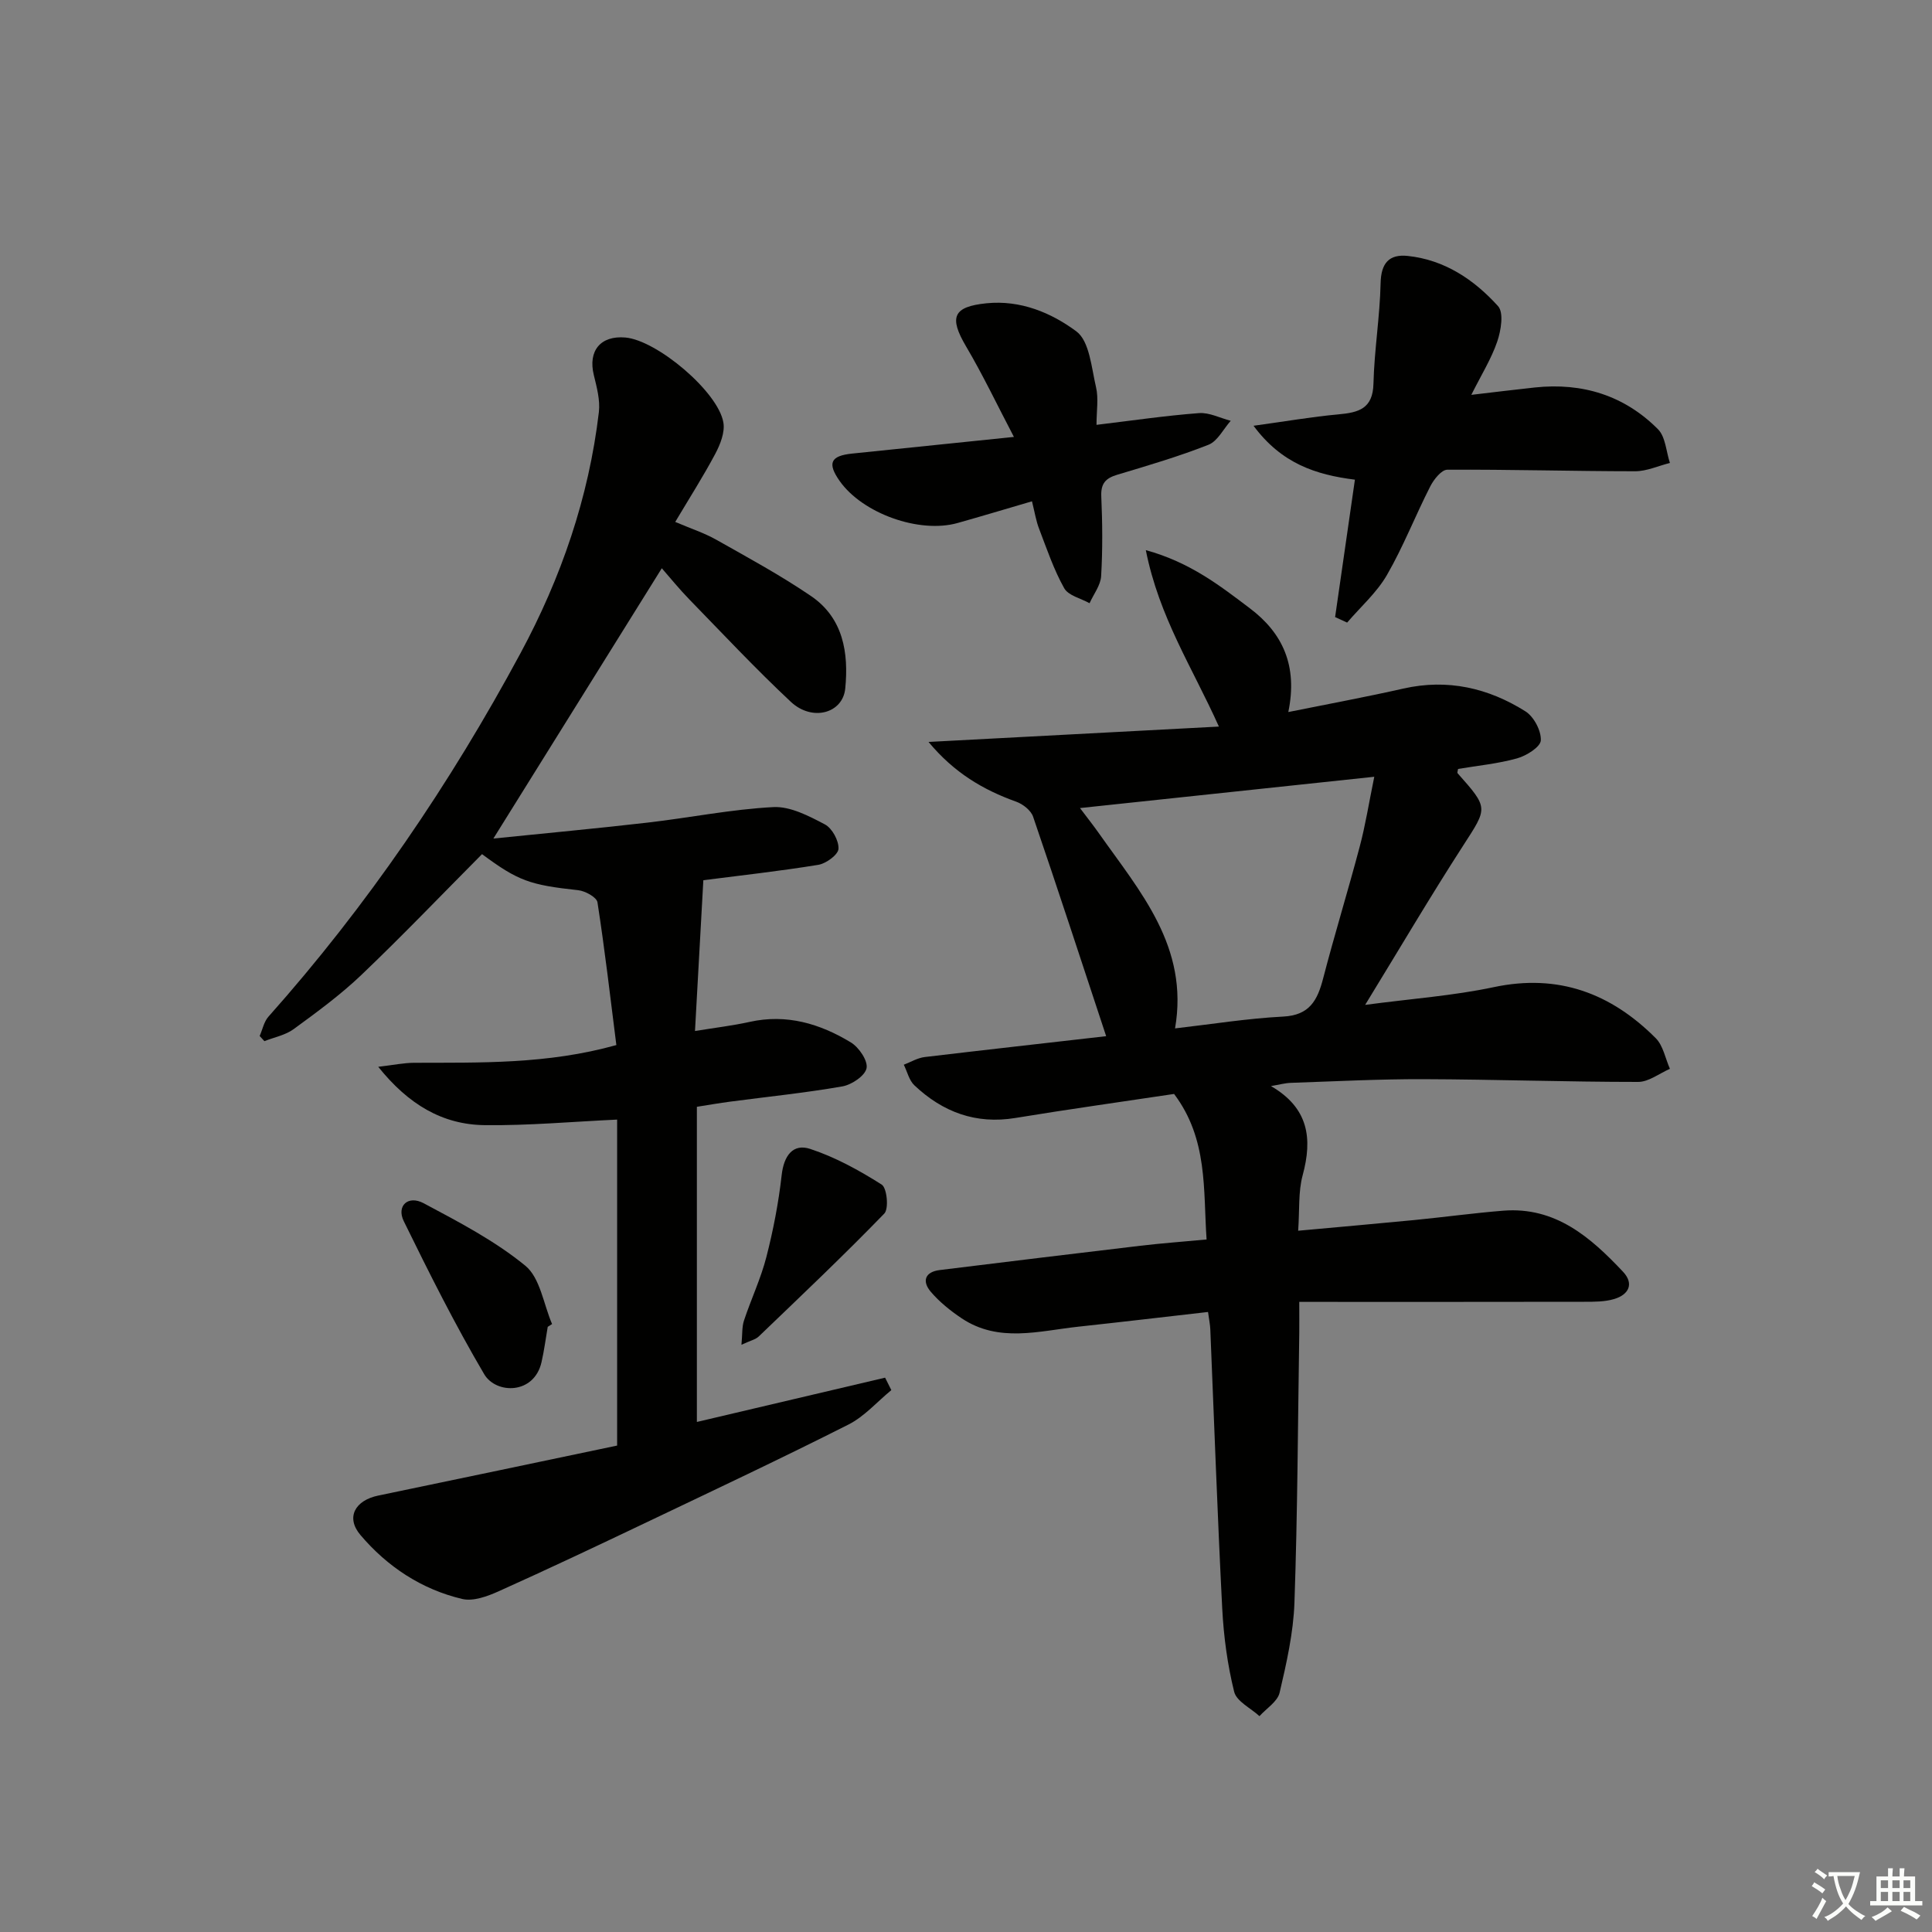 <svg enable-background="new 0 0 400 400" viewBox="0 0 400 400" xmlns="http://www.w3.org/2000/svg"><rect x="0" y="0" width="400" height="400" fill="#808080" stroke="none"/><path d="m377.9 391.2c-.2.3-.4.5-.6.8-.7-.6-1.4-1-2.2-1.5.2-.3.4-.5.5-.8.6.4 1.4.8 2.3 1.5zm-1.8 6.1c-.2-.2-.5-.4-.9-.6.4-.6.8-1.2 1.2-1.9s.7-1.3.9-1.9c.3.3.5.5.8.7-.7 1.3-1.4 2.6-2 3.7zm2.2-9c-.3.3-.5.5-.6.8-.6-.6-1.3-1.1-2-1.5.3-.3.5-.5.6-.7.6.5 1.3.9 2 1.4zm.3.2v-.9h2 4.5c-.3 1.3-.6 2.5-1 3.6s-.9 2.1-1.4 3c.4.5 1 1 1.6 1.4s1.2.8 1.9 1.1c-.3.2-.5.4-.8.8-.4-.3-1-.7-1.6-1.2s-1.2-1.1-1.6-1.6c-.5.6-1.1 1.1-1.7 1.6s-1.4.9-2.1 1.4c-.1-.3-.3-.5-.7-.8.6-.2 1.2-.5 1.9-1s1.4-1.1 2-1.8c-.5-.8-.9-1.6-1.2-2.5s-.6-2-.8-3.2c-.4.1-.7.1-1 .1zm2.5 2.7c.3 1 .7 1.7 1 2.2.3-.5.6-1.1 1-2s.6-1.9.9-3h-3.2-.4c.1.9.3 1.8.7 2.8z" fill="#fbfcfa"/><path d="m396.5 388.5v1.5 3.6h1.5v.9c-.4 0-1 0-1.7 0h-7.9c-.5 0-.9 0-1.2 0v-.9h1.3v-3.5c0-.7 0-1.2 0-1.6h2.4c0-.8 0-1.4 0-1.7h1c0 .3-.1.8-.1 1.7h1.5c0-.8 0-1.4 0-1.7h1c0 .3-.1.9-.1 1.7zm-8.2 9.2c-.2-.3-.5-.5-.8-.8.8-.3 1.4-.6 1.9-.9s1-.7 1.4-1.1c.3.3.6.5.9.8-1.6 1-2.8 1.6-3.4 2zm2.6-6.8v-1.6h-1.5v1.6zm0 2.7v-1.9h-1.5v1.9zm2.4-2.7v-1.6h-1.5v1.6zm0 2.7v-1.9h-1.5v1.9zm.2 2 .7-.8c.4.2.9.5 1.6.8s1.3.7 1.8 1c-.3.3-.5.6-.8.8-.4-.3-1.5-1-3.3-1.8zm2-4.7v-1.6h-1.4v1.6zm0 2.7v-1.9h-1.4v1.9z" fill="#fbfcfa"/><g fill="#010100"><path d="m229.02 214.53c-5.15-15.57-10.03-30.54-15.13-45.45-.45-1.3-2.11-2.61-3.5-3.1-6.83-2.45-12.83-5.97-18.15-12.37 20.37-1.08 39.81-2.1 60.12-3.18-5.48-12.21-12.37-22.62-15.13-36.53 9.2 2.53 15.35 7.37 21.55 12.05 6.8 5.13 9.93 11.9 7.95 21.47 8.47-1.71 16.18-3.13 23.82-4.86 9.16-2.07 17.57-.13 25.28 4.72 1.74 1.1 3.28 4.01 3.18 6.01-.07 1.36-2.97 3.18-4.91 3.72-3.97 1.11-8.13 1.5-12.22 2.19-.04.33-.22.75-.1.89 6.47 7.28 6.22 7.12 1.14 15-6.82 10.56-13.2 21.41-20.28 32.96 9.59-1.28 18.23-1.89 26.62-3.67 13.38-2.84 24.27 1.27 33.55 10.57 1.54 1.55 1.98 4.2 2.93 6.34-2.19.95-4.39 2.71-6.58 2.71-14.81 0-29.62-.52-44.43-.57-9.14-.03-18.29.45-27.43.76-1.27.04-2.54.4-4.16.67 7.8 4.53 8.63 10.84 6.56 18.47-.93 3.43-.62 7.19-.93 11.48 8.43-.77 16.28-1.46 24.12-2.22 6.12-.6 12.22-1.44 18.34-1.93 10.78-.86 18.06 5.48 24.78 12.62 2.37 2.51 1.2 4.76-1.78 5.66-1.97.6-4.18.58-6.28.58-19.42.04-38.85.02-58.95.02 0 2.84.02 4.61 0 6.37-.29 18.64-.35 37.29-1 55.92-.22 6.24-1.64 12.5-3.07 18.62-.43 1.85-2.73 3.26-4.17 4.86-1.82-1.67-4.75-3.06-5.24-5.05-1.39-5.61-2.17-11.44-2.47-17.22-.99-19.27-1.66-38.55-2.47-57.83-.04-.97-.25-1.94-.47-3.58-9.04 1.03-17.92 2.08-26.8 3.04-8.18.88-16.54 3.41-24.24-1.75-2.31-1.55-4.56-3.36-6.36-5.47-1.83-2.15-1.26-4.12 1.86-4.5 13.84-1.71 27.68-3.39 41.53-5.03 4.28-.51 8.59-.82 13.71-1.3-.71-10.32.31-20.79-6.73-30.13-10.9 1.64-21.89 3.17-32.83 4.97-8.22 1.36-15.07-1.22-20.93-6.75-1.1-1.03-1.48-2.83-2.2-4.27 1.44-.55 2.84-1.41 4.33-1.59 12.62-1.5 25.28-2.91 37.57-4.32zm55.51-53.71c-21.02 2.23-40.68 4.32-60.93 6.48 1.6 2.12 2.81 3.65 3.93 5.24 8.52 12.08 18.67 23.5 15.75 40.38 7.65-.88 15.01-2.07 22.41-2.45 5.46-.28 7.08-3.39 8.25-7.89 2.37-9.13 5.16-18.16 7.57-27.28 1.18-4.42 1.89-8.97 3.02-14.48z"/><path d="m184.54 287.81c-2.95 2.42-5.58 5.47-8.9 7.14-13.78 6.96-27.75 13.54-41.69 20.19-10.2 4.86-20.41 9.69-30.71 14.32-2.32 1.04-5.26 2.13-7.54 1.59-8.43-1.99-15.54-6.71-21.08-13.25-3.09-3.65-1.1-7.17 3.7-8.16 16.52-3.42 33.02-6.91 49.45-10.35 0-23.1 0-45.37 0-67.49-9.31.43-18.37 1.26-27.43 1.15-8.73-.11-15.76-4.26-22.03-12.08 3.1-.36 5.26-.82 7.41-.83 13.77-.05 27.57.33 41.89-3.67-1.25-9.89-2.39-19.75-3.91-29.55-.16-1.05-2.52-2.35-3.97-2.51-10.03-1.09-12.43-1.91-19.93-7.47-8.35 8.4-16.48 16.9-24.97 25-4.32 4.12-9.19 7.69-14.02 11.22-1.71 1.26-4.03 1.69-6.07 2.5-.33-.36-.65-.71-.98-1.07.59-1.34.89-2.95 1.81-3.99 20.46-22.98 37.65-48.24 52.21-75.29 8.4-15.6 14.13-32.21 16.21-49.89.29-2.49-.44-5.17-1.05-7.68-1.22-5.01 1.39-8.21 6.54-7.76 6.54.57 19.23 11.24 20.29 17.61.34 2.01-.64 4.5-1.66 6.43-2.48 4.67-5.33 9.13-8.31 14.14 3.16 1.35 5.97 2.26 8.49 3.68 6.63 3.74 13.35 7.39 19.63 11.67 6.66 4.54 7.81 11.73 7.08 19.14-.51 5.15-6.84 6.89-11.26 2.76-7.28-6.81-14.11-14.11-21.08-21.27-2.08-2.14-3.96-4.47-5.64-6.39-11.42 18.32-22.77 36.54-34.87 55.96 11.03-1.13 21.5-2.09 31.94-3.3 8.69-1 17.32-2.76 26.03-3.21 3.51-.18 7.35 1.84 10.66 3.58 1.5.79 2.91 3.37 2.82 5.06-.06 1.21-2.55 3.04-4.16 3.31-8.15 1.33-16.38 2.23-23.82 3.19-.58 10.51-1.15 20.65-1.73 31.22 4.22-.69 7.81-1.11 11.33-1.89 7.65-1.7 14.56.38 20.94 4.25 1.67 1.01 3.56 3.79 3.25 5.34-.31 1.57-3.08 3.43-5.02 3.77-7.68 1.34-15.45 2.13-23.19 3.15-2.27.3-4.52.69-6.92 1.07v65.25c13.13-3.09 26.05-6.13 38.97-9.17.43.86.86 1.72 1.29 2.58z"/><path d="m280.52 99.31c-8.08-1.01-15.2-3.34-20.99-11.16 6.63-.91 12.09-1.86 17.59-2.36 4.15-.38 7.12-1.15 7.24-6.36.17-6.95 1.33-13.87 1.48-20.81.09-4.17 1.78-6.04 5.63-5.63 7.64.81 13.74 4.92 18.69 10.4 1.21 1.34.61 5.02-.16 7.29-1.21 3.56-3.26 6.84-5.38 11.07 4.9-.57 9.04-1.09 13.18-1.53 9.82-1.04 18.51 1.65 25.47 8.65 1.57 1.58 1.68 4.61 2.47 6.98-2.41.6-4.81 1.72-7.22 1.72-12.96-.01-25.92-.39-38.88-.32-1.21.01-2.8 2.03-3.53 3.47-3.09 6.06-5.57 12.46-8.96 18.33-2.11 3.65-5.45 6.59-8.24 9.85-.83-.38-1.66-.76-2.49-1.14 1.34-9.31 2.68-18.62 4.1-28.45z"/><path d="m213.66 103.79c-5.56 1.63-10.46 3.1-15.39 4.49-7.93 2.24-19.69-1.97-24.43-8.7-2.59-3.68-1.9-5.21 2.57-5.67 10.73-1.11 21.46-2.21 33.51-3.45-3.46-6.6-6.41-12.82-9.9-18.73-3.59-6.08-2.69-8.24 4.23-8.94 7.05-.71 13.43 1.98 18.59 5.81 2.74 2.03 3.13 7.52 4.08 11.56.55 2.33.1 4.89.1 7.8 7.47-.9 14.33-1.91 21.22-2.43 2.14-.16 4.38 1.03 6.57 1.59-1.52 1.7-2.71 4.21-4.6 4.96-6.16 2.43-12.55 4.31-18.9 6.21-2.43.73-3.42 1.83-3.3 4.5.24 5.48.29 11-.03 16.47-.11 1.92-1.56 3.76-2.4 5.63-1.8-1.01-4.39-1.57-5.25-3.11-2.15-3.83-3.58-8.08-5.16-12.21-.66-1.66-.93-3.46-1.51-5.78z"/><path d="m113.4 274.71c-.42 2.43-.73 4.89-1.28 7.29-1.53 6.77-9.42 6.67-11.88 2.5-6.04-10.26-11.39-20.95-16.64-31.66-1.56-3.18.88-5.45 4.12-3.72 7.27 3.88 14.73 7.76 21.05 12.94 3.07 2.52 3.76 7.95 5.53 12.07-.3.19-.6.38-.9.58z"/><path d="m153.51 278.42c.21-2.18.08-3.7.53-5.03 1.46-4.41 3.48-8.66 4.63-13.14 1.43-5.57 2.53-11.28 3.17-16.99.45-3.96 2.32-6.57 5.9-5.39 5.2 1.71 10.16 4.44 14.81 7.39 1.09.69 1.5 4.99.54 5.99-8.44 8.71-17.26 17.06-26.01 25.46-.67.63-1.73.85-3.57 1.71z"/></g></svg>
